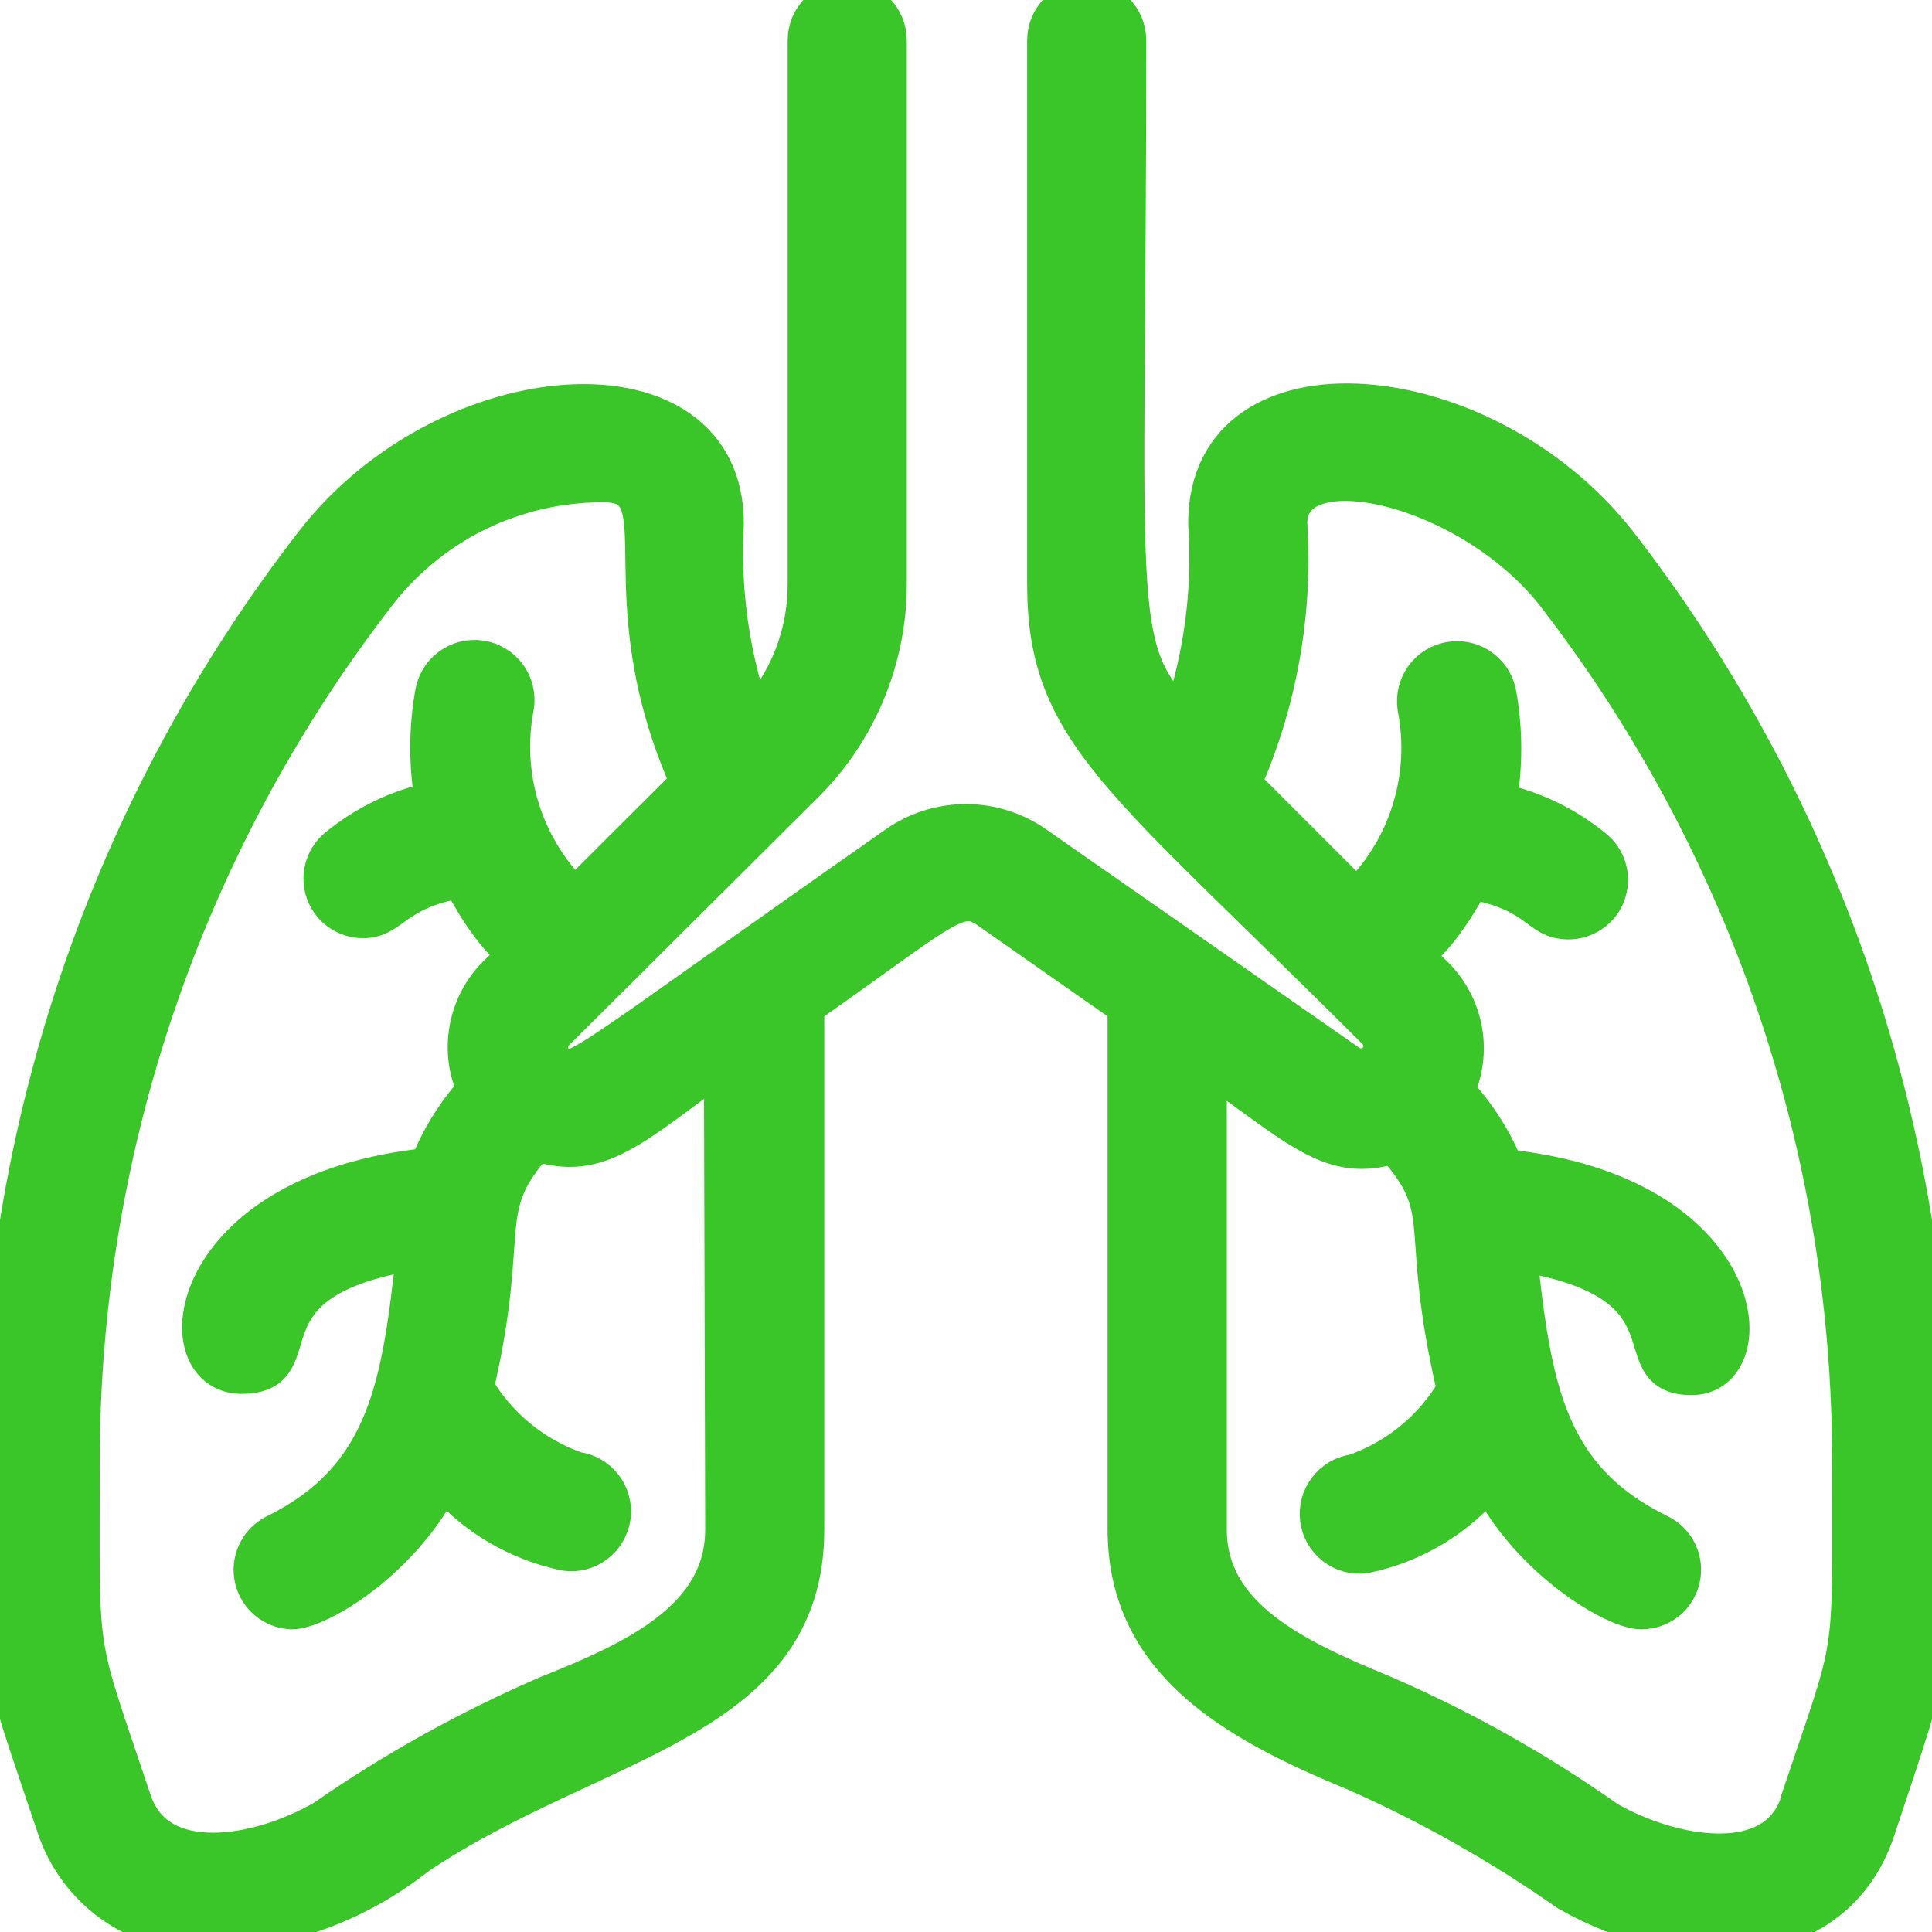 <svg width="20" height="20" viewBox="0 0 20 20" fill="none" xmlns="http://www.w3.org/2000/svg">
<g clip-path="url(#clip0_331_29)">
<mask id="path-1-outside-1_331_29" maskUnits="userSpaceOnUse" x="-1.001" y="-1" width="22" height="22" fill="black">
<rect fill="white" x="-1.001" y="-1" width="22" height="22"/>
<path d="M16.8 5.692C15.416 3.842 12.5 3.592 12.5 5.417C12.548 6.11 12.456 6.806 12.229 7.463C11.483 6.667 11.666 6.412 11.666 0.417C11.666 0.306 11.622 0.2 11.544 0.122C11.466 0.044 11.36 0 11.25 0C11.139 0 11.033 0.044 10.955 0.122C10.877 0.2 10.833 0.306 10.833 0.417V6.046C10.833 7.588 11.616 8.037 14.254 10.675C14.291 10.715 14.312 10.768 14.314 10.822C14.315 10.877 14.296 10.931 14.261 10.973C14.226 11.015 14.176 11.042 14.122 11.05C14.068 11.059 14.012 11.046 13.966 11.017L10.716 8.75C10.506 8.603 10.256 8.524 10 8.524C9.743 8.524 9.493 8.603 9.283 8.75C5.854 11.15 5.95 11.188 5.745 11C5.704 10.958 5.68 10.901 5.68 10.842C5.68 10.782 5.704 10.726 5.745 10.683L8.333 8.108C8.606 7.835 8.823 7.51 8.969 7.152C9.116 6.795 9.19 6.412 9.187 6.025V0.417C9.187 0.306 9.143 0.2 9.065 0.122C8.987 0.044 8.881 0 8.77 0C8.66 0 8.554 0.044 8.476 0.122C8.398 0.2 8.354 0.306 8.354 0.417V6.046C8.355 6.573 8.154 7.08 7.791 7.463C7.56 6.807 7.461 6.111 7.5 5.417C7.5 3.642 4.645 3.825 3.25 5.625C1.146 8.342 0.003 11.68 -0 15.117C-0 17.387 -0.042 17.054 0.579 18.908C0.685 19.229 0.89 19.508 1.165 19.704C1.44 19.9 1.77 20.004 2.108 20C2.913 19.987 3.69 19.709 4.32 19.208C6.15 17.979 8.333 17.833 8.333 15.833V10.417C9.791 9.396 9.92 9.196 10.237 9.417L11.666 10.417V15.833C11.666 17.175 12.733 17.808 14.012 18.333C14.79 18.676 15.533 19.095 16.229 19.583C17.412 20.262 18.987 20.246 19.42 18.938C20.058 17.008 20 17.333 20 15.117C19.997 11.709 18.872 8.397 16.8 5.692ZM7.5 15.833C7.5 16.754 6.591 17.179 5.679 17.542C4.863 17.894 4.084 18.326 3.354 18.833C2.67 19.229 1.62 19.404 1.37 18.646C0.775 16.867 0.833 17.262 0.833 15.117C0.835 11.889 1.901 8.752 3.866 6.192C4.142 5.82 4.501 5.518 4.915 5.311C5.33 5.104 5.787 4.997 6.25 5C7.083 5 6.25 6.104 7.141 8.104L5.95 9.292C5.689 9.039 5.495 8.725 5.387 8.379C5.279 8.033 5.259 7.664 5.329 7.308C5.337 7.254 5.334 7.198 5.321 7.144C5.308 7.09 5.284 7.04 5.251 6.995C5.218 6.951 5.177 6.913 5.129 6.885C5.082 6.856 5.029 6.837 4.975 6.829C4.92 6.821 4.864 6.824 4.81 6.837C4.757 6.85 4.706 6.874 4.662 6.907C4.617 6.94 4.58 6.981 4.551 7.029C4.523 7.076 4.504 7.129 4.495 7.183C4.431 7.55 4.431 7.925 4.495 8.292C4.125 8.37 3.779 8.537 3.487 8.779C3.422 8.835 3.376 8.908 3.355 8.991C3.333 9.073 3.338 9.16 3.367 9.24C3.397 9.32 3.45 9.389 3.52 9.438C3.59 9.486 3.673 9.513 3.758 9.512C4.062 9.512 4.066 9.217 4.775 9.096C5.312 10.117 5.52 9.713 5.141 10.096C4.989 10.249 4.888 10.444 4.851 10.657C4.813 10.869 4.842 11.088 4.933 11.283C4.72 11.517 4.551 11.788 4.437 12.083C1.887 12.346 1.712 14.229 2.5 14.229C3.287 14.229 2.379 13.25 4.304 12.946C4.154 14.338 4.02 15.304 2.837 15.883C2.756 15.927 2.692 15.995 2.655 16.079C2.617 16.163 2.608 16.256 2.629 16.345C2.65 16.434 2.699 16.514 2.77 16.572C2.841 16.63 2.929 16.664 3.02 16.667C3.3 16.667 4.166 16.146 4.583 15.308C4.912 15.694 5.361 15.96 5.858 16.062C5.968 16.077 6.08 16.047 6.168 15.979C6.257 15.911 6.314 15.81 6.329 15.7C6.343 15.589 6.313 15.478 6.245 15.389C6.177 15.301 6.077 15.243 5.966 15.229C5.523 15.075 5.149 14.768 4.912 14.363C5.3 12.696 4.912 12.529 5.55 11.817C6.204 12.042 6.566 11.642 7.487 10.983L7.5 15.833ZM18.629 18.663C18.379 19.425 17.295 19.221 16.641 18.846C15.914 18.333 15.137 17.896 14.32 17.542C13.412 17.167 12.5 16.746 12.5 15.833V11.008C13.45 11.671 13.787 12.054 14.433 11.842C15.07 12.562 14.666 12.633 15.075 14.387C14.838 14.793 14.464 15.1 14.02 15.254C13.91 15.268 13.81 15.326 13.742 15.415C13.674 15.503 13.644 15.614 13.658 15.725C13.672 15.835 13.73 15.936 13.818 16.004C13.907 16.072 14.018 16.102 14.129 16.087C14.635 15.984 15.089 15.708 15.416 15.308C15.833 16.142 16.716 16.667 16.991 16.667C17.086 16.667 17.177 16.635 17.252 16.577C17.326 16.518 17.378 16.436 17.399 16.344C17.42 16.252 17.41 16.155 17.369 16.07C17.328 15.985 17.26 15.916 17.175 15.875C16 15.3 15.862 14.363 15.708 12.958C17.633 13.262 16.762 14.242 17.512 14.242C18.262 14.242 18.129 12.358 15.575 12.096C15.455 11.8 15.281 11.528 15.062 11.296C15.153 11.1 15.182 10.882 15.145 10.669C15.107 10.457 15.006 10.261 14.854 10.108C14.475 9.729 14.687 10.108 15.225 9.108C15.95 9.242 15.916 9.525 16.237 9.525C16.322 9.525 16.405 9.499 16.475 9.45C16.545 9.402 16.599 9.333 16.628 9.253C16.657 9.173 16.662 9.086 16.64 9.003C16.619 8.921 16.573 8.847 16.508 8.792C16.216 8.55 15.87 8.382 15.5 8.304C15.564 7.938 15.564 7.562 15.5 7.196C15.483 7.085 15.423 6.986 15.333 6.92C15.243 6.853 15.131 6.825 15.02 6.842C14.91 6.858 14.81 6.918 14.744 7.008C14.678 7.098 14.65 7.21 14.666 7.321C14.736 7.677 14.716 8.045 14.608 8.391C14.5 8.738 14.306 9.052 14.045 9.304L12.854 8.113C13.229 7.266 13.393 6.341 13.333 5.417C13.333 4.583 15.258 5.021 16.137 6.196C18.1 8.756 19.165 11.891 19.166 15.117C19.166 17.3 19.22 16.883 18.629 18.65V18.663Z"/>
</mask>
<path d="M16.8 5.692C15.416 3.842 12.5 3.592 12.5 5.417C12.548 6.11 12.456 6.806 12.229 7.463C11.483 6.667 11.666 6.412 11.666 0.417C11.666 0.306 11.622 0.2 11.544 0.122C11.466 0.044 11.36 0 11.25 0C11.139 0 11.033 0.044 10.955 0.122C10.877 0.2 10.833 0.306 10.833 0.417V6.046C10.833 7.588 11.616 8.037 14.254 10.675C14.291 10.715 14.312 10.768 14.314 10.822C14.315 10.877 14.296 10.931 14.261 10.973C14.226 11.015 14.176 11.042 14.122 11.05C14.068 11.059 14.012 11.046 13.966 11.017L10.716 8.75C10.506 8.603 10.256 8.524 10 8.524C9.743 8.524 9.493 8.603 9.283 8.75C5.854 11.15 5.95 11.188 5.745 11C5.704 10.958 5.68 10.901 5.68 10.842C5.68 10.782 5.704 10.726 5.745 10.683L8.333 8.108C8.606 7.835 8.823 7.51 8.969 7.152C9.116 6.795 9.19 6.412 9.187 6.025V0.417C9.187 0.306 9.143 0.2 9.065 0.122C8.987 0.044 8.881 0 8.77 0C8.66 0 8.554 0.044 8.476 0.122C8.398 0.2 8.354 0.306 8.354 0.417V6.046C8.355 6.573 8.154 7.08 7.791 7.463C7.56 6.807 7.461 6.111 7.5 5.417C7.5 3.642 4.645 3.825 3.25 5.625C1.146 8.342 0.003 11.68 -0 15.117C-0 17.387 -0.042 17.054 0.579 18.908C0.685 19.229 0.89 19.508 1.165 19.704C1.44 19.9 1.77 20.004 2.108 20C2.913 19.987 3.69 19.709 4.32 19.208C6.15 17.979 8.333 17.833 8.333 15.833V10.417C9.791 9.396 9.92 9.196 10.237 9.417L11.666 10.417V15.833C11.666 17.175 12.733 17.808 14.012 18.333C14.79 18.676 15.533 19.095 16.229 19.583C17.412 20.262 18.987 20.246 19.42 18.938C20.058 17.008 20 17.333 20 15.117C19.997 11.709 18.872 8.397 16.8 5.692ZM7.5 15.833C7.5 16.754 6.591 17.179 5.679 17.542C4.863 17.894 4.084 18.326 3.354 18.833C2.67 19.229 1.62 19.404 1.37 18.646C0.775 16.867 0.833 17.262 0.833 15.117C0.835 11.889 1.901 8.752 3.866 6.192C4.142 5.82 4.501 5.518 4.915 5.311C5.33 5.104 5.787 4.997 6.25 5C7.083 5 6.25 6.104 7.141 8.104L5.95 9.292C5.689 9.039 5.495 8.725 5.387 8.379C5.279 8.033 5.259 7.664 5.329 7.308C5.337 7.254 5.334 7.198 5.321 7.144C5.308 7.09 5.284 7.04 5.251 6.995C5.218 6.951 5.177 6.913 5.129 6.885C5.082 6.856 5.029 6.837 4.975 6.829C4.92 6.821 4.864 6.824 4.81 6.837C4.757 6.85 4.706 6.874 4.662 6.907C4.617 6.94 4.58 6.981 4.551 7.029C4.523 7.076 4.504 7.129 4.495 7.183C4.431 7.55 4.431 7.925 4.495 8.292C4.125 8.37 3.779 8.537 3.487 8.779C3.422 8.835 3.376 8.908 3.355 8.991C3.333 9.073 3.338 9.16 3.367 9.24C3.397 9.32 3.45 9.389 3.52 9.438C3.59 9.486 3.673 9.513 3.758 9.512C4.062 9.512 4.066 9.217 4.775 9.096C5.312 10.117 5.52 9.713 5.141 10.096C4.989 10.249 4.888 10.444 4.851 10.657C4.813 10.869 4.842 11.088 4.933 11.283C4.72 11.517 4.551 11.788 4.437 12.083C1.887 12.346 1.712 14.229 2.5 14.229C3.287 14.229 2.379 13.25 4.304 12.946C4.154 14.338 4.02 15.304 2.837 15.883C2.756 15.927 2.692 15.995 2.655 16.079C2.617 16.163 2.608 16.256 2.629 16.345C2.65 16.434 2.699 16.514 2.77 16.572C2.841 16.63 2.929 16.664 3.02 16.667C3.3 16.667 4.166 16.146 4.583 15.308C4.912 15.694 5.361 15.96 5.858 16.062C5.968 16.077 6.08 16.047 6.168 15.979C6.257 15.911 6.314 15.81 6.329 15.7C6.343 15.589 6.313 15.478 6.245 15.389C6.177 15.301 6.077 15.243 5.966 15.229C5.523 15.075 5.149 14.768 4.912 14.363C5.3 12.696 4.912 12.529 5.55 11.817C6.204 12.042 6.566 11.642 7.487 10.983L7.5 15.833ZM18.629 18.663C18.379 19.425 17.295 19.221 16.641 18.846C15.914 18.333 15.137 17.896 14.32 17.542C13.412 17.167 12.5 16.746 12.5 15.833V11.008C13.45 11.671 13.787 12.054 14.433 11.842C15.07 12.562 14.666 12.633 15.075 14.387C14.838 14.793 14.464 15.1 14.02 15.254C13.91 15.268 13.81 15.326 13.742 15.415C13.674 15.503 13.644 15.614 13.658 15.725C13.672 15.835 13.73 15.936 13.818 16.004C13.907 16.072 14.018 16.102 14.129 16.087C14.635 15.984 15.089 15.708 15.416 15.308C15.833 16.142 16.716 16.667 16.991 16.667C17.086 16.667 17.177 16.635 17.252 16.577C17.326 16.518 17.378 16.436 17.399 16.344C17.42 16.252 17.41 16.155 17.369 16.07C17.328 15.985 17.26 15.916 17.175 15.875C16 15.3 15.862 14.363 15.708 12.958C17.633 13.262 16.762 14.242 17.512 14.242C18.262 14.242 18.129 12.358 15.575 12.096C15.455 11.8 15.281 11.528 15.062 11.296C15.153 11.1 15.182 10.882 15.145 10.669C15.107 10.457 15.006 10.261 14.854 10.108C14.475 9.729 14.687 10.108 15.225 9.108C15.95 9.242 15.916 9.525 16.237 9.525C16.322 9.525 16.405 9.499 16.475 9.45C16.545 9.402 16.599 9.333 16.628 9.253C16.657 9.173 16.662 9.086 16.64 9.003C16.619 8.921 16.573 8.847 16.508 8.792C16.216 8.55 15.87 8.382 15.5 8.304C15.564 7.938 15.564 7.562 15.5 7.196C15.483 7.085 15.423 6.986 15.333 6.92C15.243 6.853 15.131 6.825 15.02 6.842C14.91 6.858 14.81 6.918 14.744 7.008C14.678 7.098 14.65 7.21 14.666 7.321C14.736 7.677 14.716 8.045 14.608 8.391C14.5 8.738 14.306 9.052 14.045 9.304L12.854 8.113C13.229 7.266 13.393 6.341 13.333 5.417C13.333 4.583 15.258 5.021 16.137 6.196C18.1 8.756 19.165 11.891 19.166 15.117C19.166 17.3 19.22 16.883 18.629 18.65V18.663Z" fill="#3AC528"/>
<path d="M16.8 5.692C15.416 3.842 12.5 3.592 12.5 5.417C12.548 6.11 12.456 6.806 12.229 7.463C11.483 6.667 11.666 6.412 11.666 0.417C11.666 0.306 11.622 0.2 11.544 0.122C11.466 0.044 11.36 0 11.25 0C11.139 0 11.033 0.044 10.955 0.122C10.877 0.2 10.833 0.306 10.833 0.417V6.046C10.833 7.588 11.616 8.037 14.254 10.675C14.291 10.715 14.312 10.768 14.314 10.822C14.315 10.877 14.296 10.931 14.261 10.973C14.226 11.015 14.176 11.042 14.122 11.05C14.068 11.059 14.012 11.046 13.966 11.017L10.716 8.75C10.506 8.603 10.256 8.524 10 8.524C9.743 8.524 9.493 8.603 9.283 8.75C5.854 11.15 5.95 11.188 5.745 11C5.704 10.958 5.68 10.901 5.68 10.842C5.68 10.782 5.704 10.726 5.745 10.683L8.333 8.108C8.606 7.835 8.823 7.51 8.969 7.152C9.116 6.795 9.19 6.412 9.187 6.025V0.417C9.187 0.306 9.143 0.2 9.065 0.122C8.987 0.044 8.881 0 8.77 0C8.66 0 8.554 0.044 8.476 0.122C8.398 0.2 8.354 0.306 8.354 0.417V6.046C8.355 6.573 8.154 7.08 7.791 7.463C7.56 6.807 7.461 6.111 7.5 5.417C7.5 3.642 4.645 3.825 3.25 5.625C1.146 8.342 0.003 11.68 -0 15.117C-0 17.387 -0.042 17.054 0.579 18.908C0.685 19.229 0.89 19.508 1.165 19.704C1.44 19.9 1.77 20.004 2.108 20C2.913 19.987 3.69 19.709 4.32 19.208C6.15 17.979 8.333 17.833 8.333 15.833V10.417C9.791 9.396 9.92 9.196 10.237 9.417L11.666 10.417V15.833C11.666 17.175 12.733 17.808 14.012 18.333C14.79 18.676 15.533 19.095 16.229 19.583C17.412 20.262 18.987 20.246 19.42 18.938C20.058 17.008 20 17.333 20 15.117C19.997 11.709 18.872 8.397 16.8 5.692ZM7.5 15.833C7.5 16.754 6.591 17.179 5.679 17.542C4.863 17.894 4.084 18.326 3.354 18.833C2.67 19.229 1.62 19.404 1.37 18.646C0.775 16.867 0.833 17.262 0.833 15.117C0.835 11.889 1.901 8.752 3.866 6.192C4.142 5.82 4.501 5.518 4.915 5.311C5.33 5.104 5.787 4.997 6.25 5C7.083 5 6.25 6.104 7.141 8.104L5.95 9.292C5.689 9.039 5.495 8.725 5.387 8.379C5.279 8.033 5.259 7.664 5.329 7.308C5.337 7.254 5.334 7.198 5.321 7.144C5.308 7.09 5.284 7.04 5.251 6.995C5.218 6.951 5.177 6.913 5.129 6.885C5.082 6.856 5.029 6.837 4.975 6.829C4.92 6.821 4.864 6.824 4.81 6.837C4.757 6.85 4.706 6.874 4.662 6.907C4.617 6.94 4.58 6.981 4.551 7.029C4.523 7.076 4.504 7.129 4.495 7.183C4.431 7.55 4.431 7.925 4.495 8.292C4.125 8.37 3.779 8.537 3.487 8.779C3.422 8.835 3.376 8.908 3.355 8.991C3.333 9.073 3.338 9.16 3.367 9.24C3.397 9.32 3.45 9.389 3.52 9.438C3.59 9.486 3.673 9.513 3.758 9.512C4.062 9.512 4.066 9.217 4.775 9.096C5.312 10.117 5.52 9.713 5.141 10.096C4.989 10.249 4.888 10.444 4.851 10.657C4.813 10.869 4.842 11.088 4.933 11.283C4.72 11.517 4.551 11.788 4.437 12.083C1.887 12.346 1.712 14.229 2.5 14.229C3.287 14.229 2.379 13.25 4.304 12.946C4.154 14.338 4.02 15.304 2.837 15.883C2.756 15.927 2.692 15.995 2.655 16.079C2.617 16.163 2.608 16.256 2.629 16.345C2.65 16.434 2.699 16.514 2.77 16.572C2.841 16.63 2.929 16.664 3.02 16.667C3.3 16.667 4.166 16.146 4.583 15.308C4.912 15.694 5.361 15.96 5.858 16.062C5.968 16.077 6.08 16.047 6.168 15.979C6.257 15.911 6.314 15.81 6.329 15.7C6.343 15.589 6.313 15.478 6.245 15.389C6.177 15.301 6.077 15.243 5.966 15.229C5.523 15.075 5.149 14.768 4.912 14.363C5.3 12.696 4.912 12.529 5.55 11.817C6.204 12.042 6.566 11.642 7.487 10.983L7.5 15.833ZM18.629 18.663C18.379 19.425 17.295 19.221 16.641 18.846C15.914 18.333 15.137 17.896 14.32 17.542C13.412 17.167 12.5 16.746 12.5 15.833V11.008C13.45 11.671 13.787 12.054 14.433 11.842C15.07 12.562 14.666 12.633 15.075 14.387C14.838 14.793 14.464 15.1 14.02 15.254C13.91 15.268 13.81 15.326 13.742 15.415C13.674 15.503 13.644 15.614 13.658 15.725C13.672 15.835 13.73 15.936 13.818 16.004C13.907 16.072 14.018 16.102 14.129 16.087C14.635 15.984 15.089 15.708 15.416 15.308C15.833 16.142 16.716 16.667 16.991 16.667C17.086 16.667 17.177 16.635 17.252 16.577C17.326 16.518 17.378 16.436 17.399 16.344C17.42 16.252 17.41 16.155 17.369 16.07C17.328 15.985 17.26 15.916 17.175 15.875C16 15.3 15.862 14.363 15.708 12.958C17.633 13.262 16.762 14.242 17.512 14.242C18.262 14.242 18.129 12.358 15.575 12.096C15.455 11.8 15.281 11.528 15.062 11.296C15.153 11.1 15.182 10.882 15.145 10.669C15.107 10.457 15.006 10.261 14.854 10.108C14.475 9.729 14.687 10.108 15.225 9.108C15.95 9.242 15.916 9.525 16.237 9.525C16.322 9.525 16.405 9.499 16.475 9.45C16.545 9.402 16.599 9.333 16.628 9.253C16.657 9.173 16.662 9.086 16.64 9.003C16.619 8.921 16.573 8.847 16.508 8.792C16.216 8.55 15.87 8.382 15.5 8.304C15.564 7.938 15.564 7.562 15.5 7.196C15.483 7.085 15.423 6.986 15.333 6.92C15.243 6.853 15.131 6.825 15.02 6.842C14.91 6.858 14.81 6.918 14.744 7.008C14.678 7.098 14.65 7.21 14.666 7.321C14.736 7.677 14.716 8.045 14.608 8.391C14.5 8.738 14.306 9.052 14.045 9.304L12.854 8.113C13.229 7.266 13.393 6.341 13.333 5.417C13.333 4.583 15.258 5.021 16.137 6.196C18.1 8.756 19.165 11.891 19.166 15.117C19.166 17.3 19.22 16.883 18.629 18.65V18.663Z" stroke="#3AC528" stroke-width="0.4" mask="url(#path-1-outside-1_331_29)"/>
</g>
<defs>
<clipPath id="clip0_331_29">
<rect width="20" height="20" fill="white"/>
</clipPath>
</defs>
</svg>

